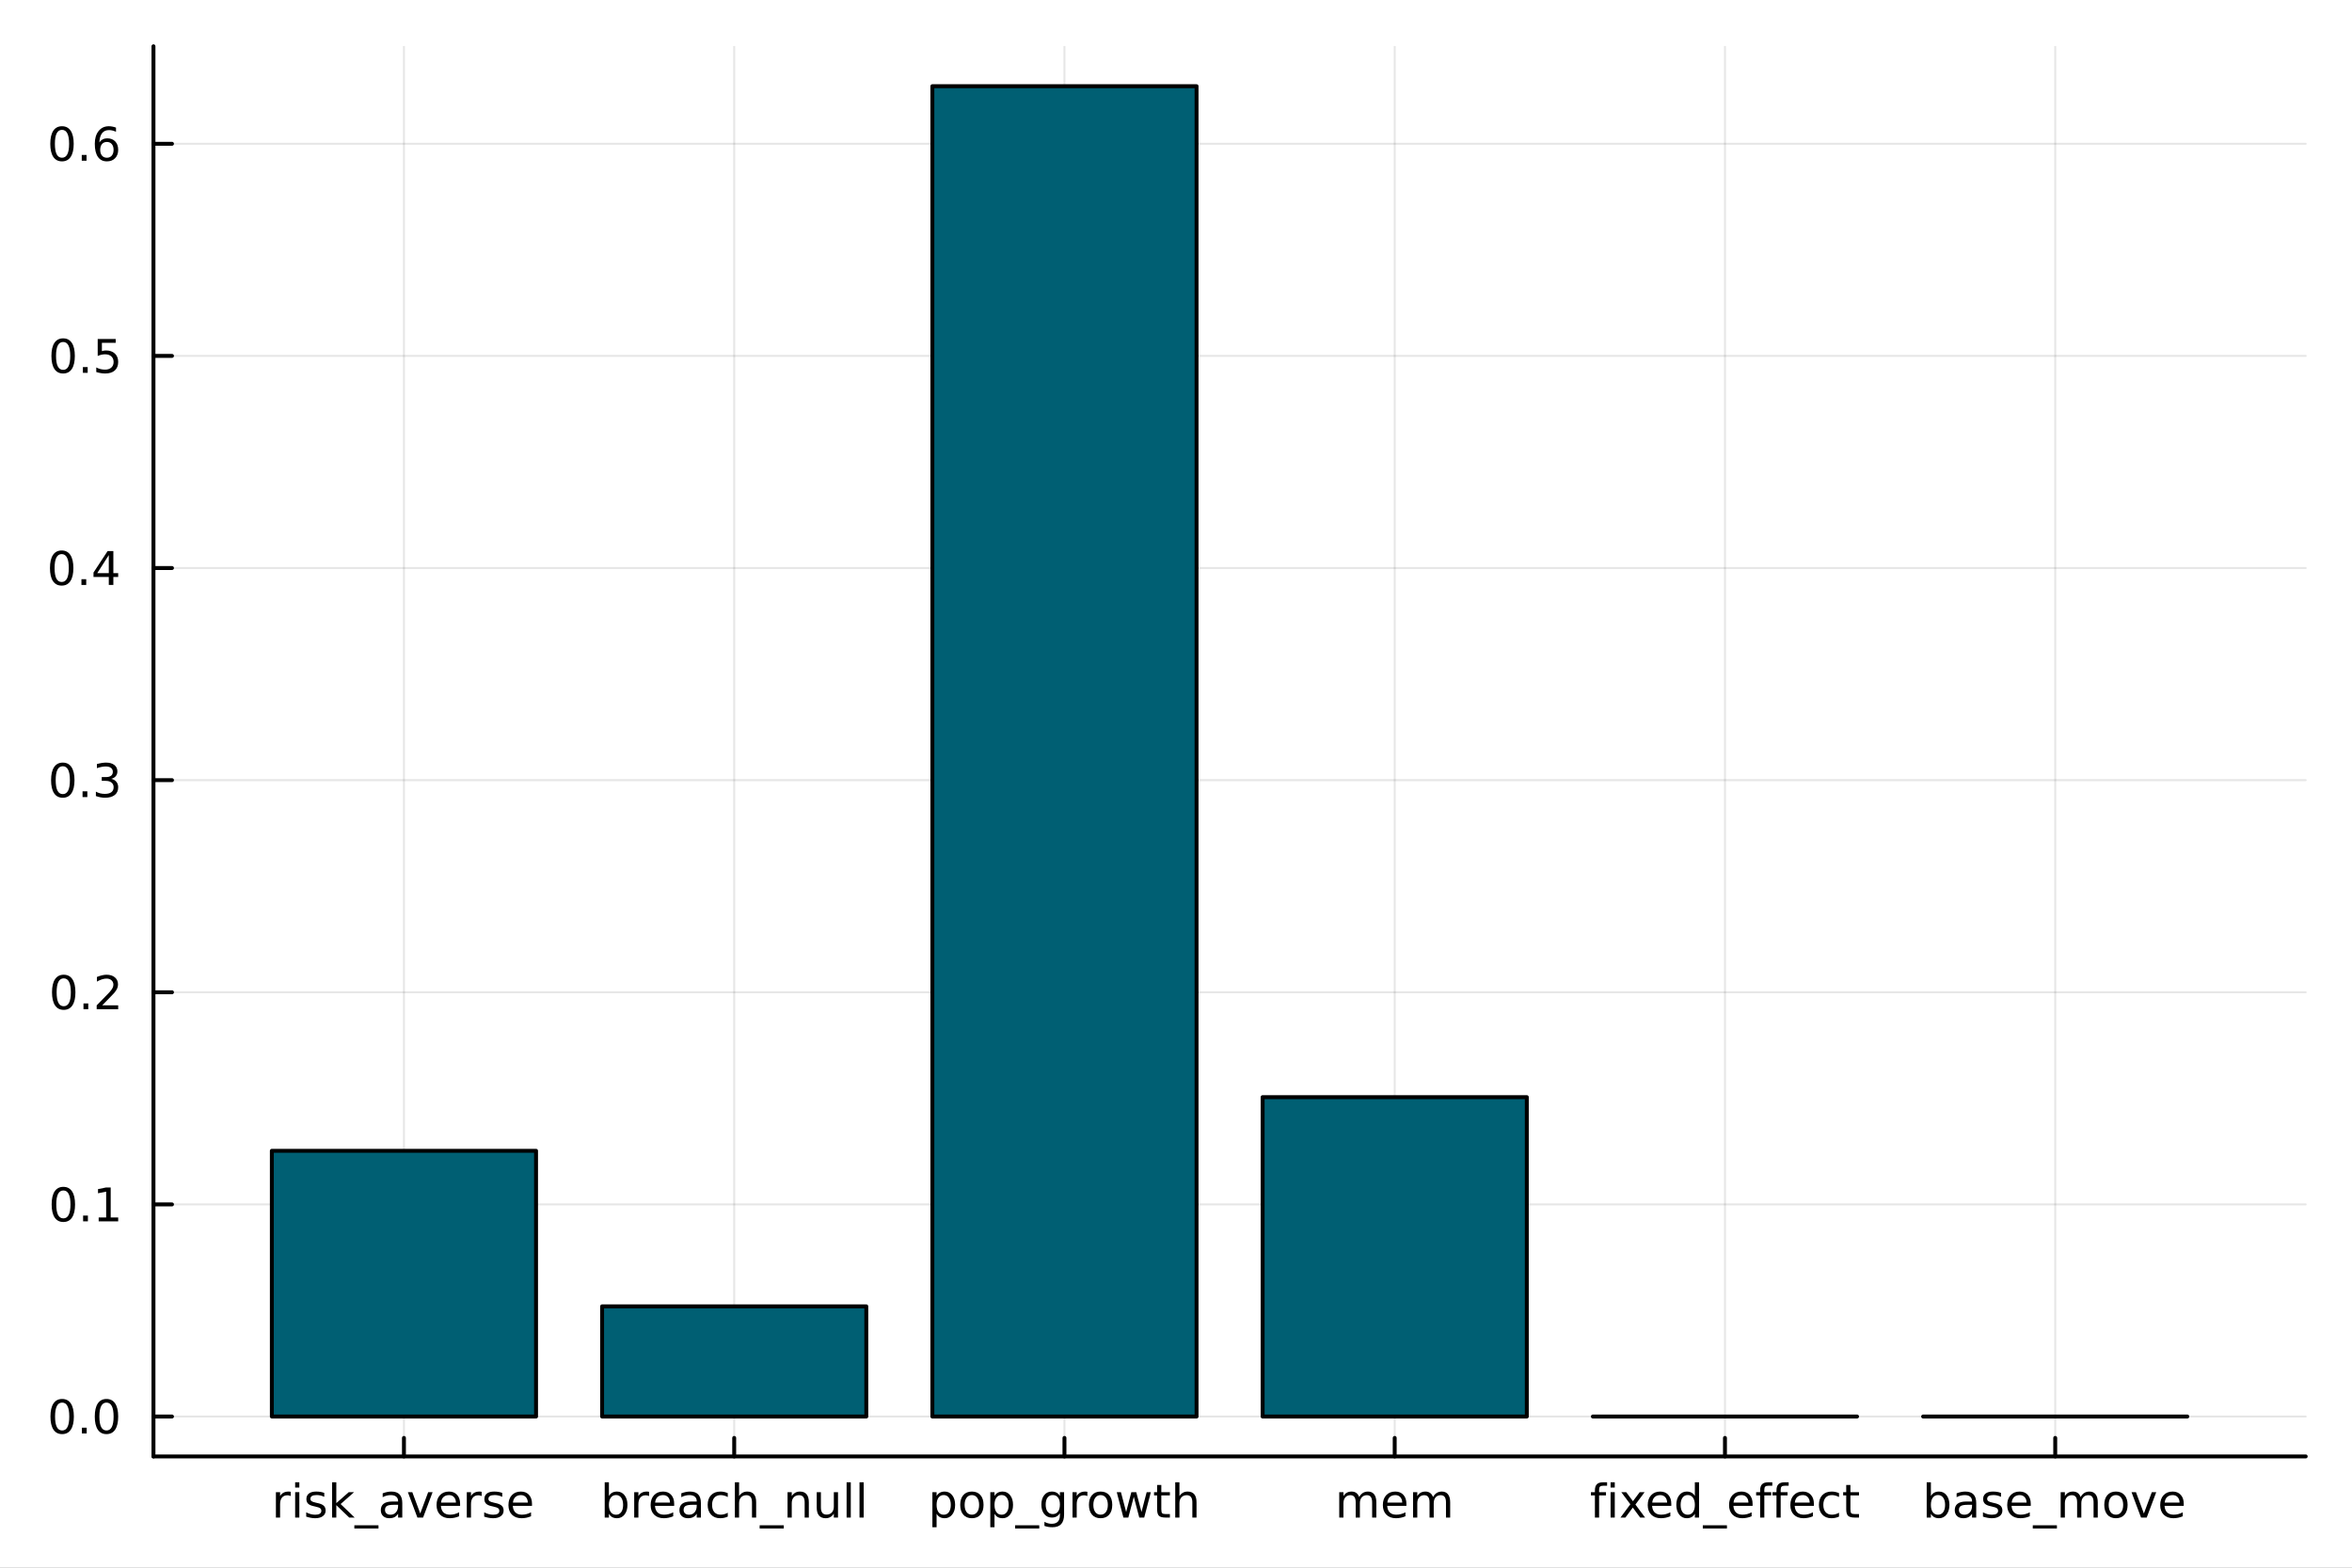 <?xml version="1.0" encoding="utf-8"?>
<svg xmlns="http://www.w3.org/2000/svg" xmlns:xlink="http://www.w3.org/1999/xlink" width="600" height="400" viewBox="0 0 2400 1600">
<rect x="0" y="0" width="2400" height="1600" fill="#808080" stroke="none"/>
<defs>
  <clipPath id="clip100">
    <rect x="0" y="0" width="2400" height="1600"/>
  </clipPath>
</defs>
<path clip-path="url(#clip100)" d="M0 1600 L2400 1600 L2400 0 L0 0  Z" fill="#ffffff" fill-rule="evenodd" fill-opacity="1"/>
<defs>
  <clipPath id="clip101">
    <rect x="480" y="0" width="1681" height="1600"/>
  </clipPath>
</defs>
<path clip-path="url(#clip100)" d="M156.598 1486.45 L2352.76 1486.45 L2352.76 47.244 L156.598 47.244  Z" fill="#ffffff" fill-rule="evenodd" fill-opacity="1"/>
<defs>
  <clipPath id="clip102">
    <rect x="156" y="47" width="2197" height="1440"/>
  </clipPath>
</defs>
<polyline clip-path="url(#clip102)" style="stroke:#000000; stroke-linecap:round; stroke-linejoin:round; stroke-width:2; stroke-opacity:0.1; fill:none" points="412.189,1486.45 412.189,47.244 "/>
<polyline clip-path="url(#clip102)" style="stroke:#000000; stroke-linecap:round; stroke-linejoin:round; stroke-width:2; stroke-opacity:0.1; fill:none" points="749.184,1486.45 749.184,47.244 "/>
<polyline clip-path="url(#clip102)" style="stroke:#000000; stroke-linecap:round; stroke-linejoin:round; stroke-width:2; stroke-opacity:0.1; fill:none" points="1086.18,1486.45 1086.18,47.244 "/>
<polyline clip-path="url(#clip102)" style="stroke:#000000; stroke-linecap:round; stroke-linejoin:round; stroke-width:2; stroke-opacity:0.1; fill:none" points="1423.17,1486.45 1423.17,47.244 "/>
<polyline clip-path="url(#clip102)" style="stroke:#000000; stroke-linecap:round; stroke-linejoin:round; stroke-width:2; stroke-opacity:0.1; fill:none" points="1760.17,1486.45 1760.17,47.244 "/>
<polyline clip-path="url(#clip102)" style="stroke:#000000; stroke-linecap:round; stroke-linejoin:round; stroke-width:2; stroke-opacity:0.1; fill:none" points="2097.17,1486.45 2097.17,47.244 "/>
<polyline clip-path="url(#clip100)" style="stroke:#000000; stroke-linecap:round; stroke-linejoin:round; stroke-width:4; stroke-opacity:1; fill:none" points="156.598,1486.45 2352.76,1486.45 "/>
<polyline clip-path="url(#clip100)" style="stroke:#000000; stroke-linecap:round; stroke-linejoin:round; stroke-width:4; stroke-opacity:1; fill:none" points="412.189,1486.45 412.189,1467.55 "/>
<polyline clip-path="url(#clip100)" style="stroke:#000000; stroke-linecap:round; stroke-linejoin:round; stroke-width:4; stroke-opacity:1; fill:none" points="749.184,1486.45 749.184,1467.55 "/>
<polyline clip-path="url(#clip100)" style="stroke:#000000; stroke-linecap:round; stroke-linejoin:round; stroke-width:4; stroke-opacity:1; fill:none" points="1086.18,1486.45 1086.18,1467.55 "/>
<polyline clip-path="url(#clip100)" style="stroke:#000000; stroke-linecap:round; stroke-linejoin:round; stroke-width:4; stroke-opacity:1; fill:none" points="1423.17,1486.45 1423.17,1467.55 "/>
<polyline clip-path="url(#clip100)" style="stroke:#000000; stroke-linecap:round; stroke-linejoin:round; stroke-width:4; stroke-opacity:1; fill:none" points="1760.17,1486.45 1760.17,1467.55 "/>
<polyline clip-path="url(#clip100)" style="stroke:#000000; stroke-linecap:round; stroke-linejoin:round; stroke-width:4; stroke-opacity:1; fill:none" points="2097.17,1486.45 2097.17,1467.55 "/>
<path clip-path="url(#clip100)" d="M296.715 1526.9 Q295.997 1526.49 295.141 1526.3 Q294.308 1526.09 293.289 1526.09 Q289.678 1526.09 287.734 1528.45 Q285.812 1530.79 285.812 1535.19 L285.812 1548.85 L281.53 1548.85 L281.53 1522.92 L285.812 1522.92 L285.812 1526.95 Q287.155 1524.59 289.308 1523.45 Q291.46 1522.3 294.539 1522.3 Q294.979 1522.3 295.511 1522.37 Q296.044 1522.41 296.692 1522.53 L296.715 1526.9 Z" fill="#000000" fill-rule="nonzero" fill-opacity="1" /><path clip-path="url(#clip100)" d="M301.183 1522.92 L305.442 1522.92 L305.442 1548.85 L301.183 1548.85 L301.183 1522.92 M301.183 1512.83 L305.442 1512.83 L305.442 1518.22 L301.183 1518.22 L301.183 1512.83 Z" fill="#000000" fill-rule="nonzero" fill-opacity="1" /><path clip-path="url(#clip100)" d="M330.881 1523.69 L330.881 1527.71 Q329.076 1526.79 327.132 1526.32 Q325.187 1525.86 323.104 1525.86 Q319.932 1525.86 318.335 1526.83 Q316.761 1527.81 316.761 1529.75 Q316.761 1531.23 317.895 1532.09 Q319.03 1532.92 322.456 1533.69 L323.914 1534.01 Q328.451 1534.98 330.349 1536.76 Q332.27 1538.52 332.27 1541.7 Q332.27 1545.31 329.4 1547.41 Q326.553 1549.52 321.553 1549.52 Q319.47 1549.52 317.201 1549.1 Q314.956 1548.71 312.456 1547.9 L312.456 1543.5 Q314.817 1544.73 317.108 1545.35 Q319.4 1545.95 321.645 1545.95 Q324.655 1545.95 326.275 1544.94 Q327.895 1543.89 327.895 1542.02 Q327.895 1540.28 326.715 1539.36 Q325.557 1538.43 321.599 1537.57 L320.118 1537.23 Q316.159 1536.39 314.4 1534.68 Q312.641 1532.95 312.641 1529.94 Q312.641 1526.28 315.233 1524.29 Q317.826 1522.3 322.594 1522.3 Q324.956 1522.3 327.039 1522.64 Q329.122 1522.99 330.881 1523.69 Z" fill="#000000" fill-rule="nonzero" fill-opacity="1" /><path clip-path="url(#clip100)" d="M338.891 1512.83 L343.173 1512.83 L343.173 1534.1 L355.881 1522.92 L361.321 1522.92 L347.571 1535.05 L361.9 1548.85 L356.344 1548.85 L343.173 1536.19 L343.173 1548.85 L338.891 1548.85 L338.891 1512.83 Z" fill="#000000" fill-rule="nonzero" fill-opacity="1" /><path clip-path="url(#clip100)" d="M386.205 1556.72 L386.205 1560.03 L361.576 1560.03 L361.576 1556.72 L386.205 1556.72 Z" fill="#000000" fill-rule="nonzero" fill-opacity="1" /><path clip-path="url(#clip100)" d="M401.992 1535.82 Q396.83 1535.82 394.839 1537 Q392.849 1538.18 392.849 1541.02 Q392.849 1543.29 394.33 1544.63 Q395.835 1545.95 398.404 1545.95 Q401.946 1545.95 404.076 1543.45 Q406.228 1540.93 406.228 1536.76 L406.228 1535.82 L401.992 1535.82 M410.488 1534.06 L410.488 1548.85 L406.228 1548.85 L406.228 1544.91 Q404.77 1547.27 402.594 1548.41 Q400.418 1549.52 397.27 1549.52 Q393.289 1549.52 390.927 1547.3 Q388.59 1545.05 388.59 1541.3 Q388.59 1536.93 391.506 1534.7 Q394.446 1532.48 400.256 1532.48 L406.228 1532.48 L406.228 1532.07 Q406.228 1529.13 404.284 1527.53 Q402.363 1525.91 398.867 1525.91 Q396.645 1525.91 394.539 1526.44 Q392.432 1526.97 390.488 1528.04 L390.488 1524.1 Q392.826 1523.2 395.025 1522.76 Q397.224 1522.3 399.307 1522.3 Q404.932 1522.3 407.71 1525.21 Q410.488 1528.13 410.488 1534.06 Z" fill="#000000" fill-rule="nonzero" fill-opacity="1" /><path clip-path="url(#clip100)" d="M416.205 1522.92 L420.719 1522.92 L428.821 1544.68 L436.923 1522.92 L441.436 1522.92 L431.714 1548.85 L425.927 1548.85 L416.205 1522.92 Z" fill="#000000" fill-rule="nonzero" fill-opacity="1" /><path clip-path="url(#clip100)" d="M469.492 1534.82 L469.492 1536.9 L449.909 1536.9 Q450.186 1541.3 452.547 1543.62 Q454.932 1545.91 459.168 1545.91 Q461.622 1545.91 463.913 1545.31 Q466.228 1544.7 468.496 1543.5 L468.496 1547.53 Q466.205 1548.5 463.797 1549.01 Q461.39 1549.52 458.913 1549.52 Q452.71 1549.52 449.075 1545.91 Q445.464 1542.3 445.464 1536.14 Q445.464 1529.77 448.89 1526.05 Q452.339 1522.3 458.172 1522.3 Q463.404 1522.3 466.436 1525.68 Q469.492 1529.03 469.492 1534.82 M465.233 1533.57 Q465.186 1530.07 463.265 1527.99 Q461.367 1525.91 458.219 1525.91 Q454.654 1525.91 452.501 1527.92 Q450.372 1529.94 450.048 1533.59 L465.233 1533.57 Z" fill="#000000" fill-rule="nonzero" fill-opacity="1" /><path clip-path="url(#clip100)" d="M491.506 1526.9 Q490.788 1526.49 489.932 1526.3 Q489.098 1526.09 488.08 1526.09 Q484.469 1526.09 482.524 1528.45 Q480.603 1530.79 480.603 1535.19 L480.603 1548.85 L476.321 1548.85 L476.321 1522.92 L480.603 1522.92 L480.603 1526.95 Q481.945 1524.59 484.098 1523.45 Q486.251 1522.3 489.33 1522.3 Q489.77 1522.3 490.302 1522.37 Q490.834 1522.41 491.482 1522.53 L491.506 1526.9 Z" fill="#000000" fill-rule="nonzero" fill-opacity="1" /><path clip-path="url(#clip100)" d="M512.501 1523.69 L512.501 1527.71 Q510.695 1526.79 508.751 1526.32 Q506.806 1525.86 504.723 1525.86 Q501.552 1525.86 499.955 1526.83 Q498.381 1527.81 498.381 1529.75 Q498.381 1531.23 499.515 1532.09 Q500.649 1532.92 504.075 1533.69 L505.533 1534.01 Q510.07 1534.98 511.968 1536.76 Q513.89 1538.52 513.89 1541.7 Q513.89 1545.31 511.019 1547.41 Q508.172 1549.52 503.172 1549.52 Q501.089 1549.52 498.82 1549.1 Q496.575 1548.71 494.075 1547.9 L494.075 1543.5 Q496.436 1544.73 498.728 1545.35 Q501.019 1545.95 503.265 1545.95 Q506.274 1545.95 507.894 1544.94 Q509.515 1543.89 509.515 1542.02 Q509.515 1540.28 508.334 1539.36 Q507.177 1538.43 503.219 1537.57 L501.737 1537.23 Q497.779 1536.39 496.019 1534.68 Q494.26 1532.95 494.26 1529.94 Q494.26 1526.28 496.853 1524.29 Q499.445 1522.3 504.214 1522.3 Q506.575 1522.3 508.658 1522.64 Q510.742 1522.99 512.501 1523.69 Z" fill="#000000" fill-rule="nonzero" fill-opacity="1" /><path clip-path="url(#clip100)" d="M542.848 1534.82 L542.848 1536.9 L523.265 1536.9 Q523.542 1541.3 525.904 1543.62 Q528.288 1545.91 532.524 1545.91 Q534.978 1545.91 537.269 1545.31 Q539.584 1544.7 541.853 1543.5 L541.853 1547.53 Q539.561 1548.5 537.154 1549.01 Q534.746 1549.52 532.269 1549.52 Q526.066 1549.52 522.431 1545.91 Q518.82 1542.3 518.82 1536.14 Q518.82 1529.77 522.246 1526.05 Q525.695 1522.3 531.529 1522.3 Q536.76 1522.3 539.792 1525.68 Q542.848 1529.03 542.848 1534.82 M538.589 1533.57 Q538.542 1530.07 536.621 1527.99 Q534.723 1525.91 531.575 1525.91 Q528.01 1525.91 525.857 1527.92 Q523.728 1529.94 523.404 1533.59 L538.589 1533.57 Z" fill="#000000" fill-rule="nonzero" fill-opacity="1" /><path clip-path="url(#clip100)" d="M635.828 1535.91 Q635.828 1531.21 633.884 1528.55 Q631.963 1525.86 628.583 1525.86 Q625.203 1525.86 623.259 1528.55 Q621.338 1531.21 621.338 1535.91 Q621.338 1540.61 623.259 1543.29 Q625.203 1545.95 628.583 1545.95 Q631.963 1545.95 633.884 1543.29 Q635.828 1540.61 635.828 1535.91 M621.338 1526.86 Q622.68 1524.54 624.717 1523.43 Q626.777 1522.3 629.625 1522.3 Q634.347 1522.3 637.287 1526.05 Q640.25 1529.8 640.25 1535.91 Q640.25 1542.02 637.287 1545.77 Q634.347 1549.52 629.625 1549.52 Q626.777 1549.52 624.717 1548.41 Q622.68 1547.27 621.338 1544.96 L621.338 1548.85 L617.055 1548.85 L617.055 1512.83 L621.338 1512.83 L621.338 1526.86 Z" fill="#000000" fill-rule="nonzero" fill-opacity="1" /><path clip-path="url(#clip100)" d="M662.333 1526.9 Q661.615 1526.49 660.759 1526.3 Q659.925 1526.09 658.907 1526.09 Q655.296 1526.09 653.351 1528.45 Q651.43 1530.79 651.43 1535.19 L651.43 1548.85 L647.148 1548.85 L647.148 1522.92 L651.43 1522.92 L651.43 1526.95 Q652.773 1524.59 654.925 1523.45 Q657.078 1522.3 660.157 1522.3 Q660.597 1522.3 661.129 1522.37 Q661.662 1522.41 662.31 1522.53 L662.333 1526.9 Z" fill="#000000" fill-rule="nonzero" fill-opacity="1" /><path clip-path="url(#clip100)" d="M687.935 1534.82 L687.935 1536.9 L668.351 1536.9 Q668.629 1541.3 670.99 1543.62 Q673.374 1545.91 677.61 1545.91 Q680.064 1545.91 682.356 1545.31 Q684.671 1544.7 686.939 1543.5 L686.939 1547.53 Q684.647 1548.5 682.24 1549.01 Q679.833 1549.52 677.356 1549.52 Q671.152 1549.52 667.518 1545.91 Q663.907 1542.3 663.907 1536.14 Q663.907 1529.77 667.333 1526.05 Q670.782 1522.3 676.615 1522.3 Q681.847 1522.3 684.879 1525.68 Q687.935 1529.03 687.935 1534.82 M683.675 1533.57 Q683.629 1530.07 681.708 1527.99 Q679.81 1525.91 676.661 1525.91 Q673.097 1525.91 670.944 1527.92 Q668.814 1529.94 668.49 1533.59 L683.675 1533.57 Z" fill="#000000" fill-rule="nonzero" fill-opacity="1" /><path clip-path="url(#clip100)" d="M706.708 1535.82 Q701.546 1535.82 699.555 1537 Q697.564 1538.18 697.564 1541.02 Q697.564 1543.29 699.046 1544.63 Q700.55 1545.95 703.12 1545.95 Q706.661 1545.95 708.791 1543.45 Q710.944 1540.93 710.944 1536.76 L710.944 1535.82 L706.708 1535.82 M715.203 1534.06 L715.203 1548.85 L710.944 1548.85 L710.944 1544.91 Q709.485 1547.27 707.309 1548.41 Q705.133 1549.52 701.985 1549.52 Q698.004 1549.52 695.643 1547.3 Q693.305 1545.05 693.305 1541.3 Q693.305 1536.93 696.222 1534.7 Q699.161 1532.48 704.971 1532.48 L710.944 1532.48 L710.944 1532.07 Q710.944 1529.13 708.999 1527.53 Q707.078 1525.91 703.583 1525.91 Q701.36 1525.91 699.254 1526.44 Q697.147 1526.97 695.203 1528.04 L695.203 1524.1 Q697.541 1523.2 699.74 1522.76 Q701.939 1522.3 704.022 1522.3 Q709.647 1522.3 712.425 1525.21 Q715.203 1528.13 715.203 1534.06 Z" fill="#000000" fill-rule="nonzero" fill-opacity="1" /><path clip-path="url(#clip100)" d="M742.633 1523.92 L742.633 1527.9 Q740.828 1526.9 738.999 1526.42 Q737.194 1525.91 735.342 1525.91 Q731.198 1525.91 728.907 1528.55 Q726.615 1531.16 726.615 1535.91 Q726.615 1540.65 728.907 1543.29 Q731.198 1545.91 735.342 1545.91 Q737.194 1545.91 738.999 1545.42 Q740.828 1544.91 742.633 1543.92 L742.633 1547.85 Q740.851 1548.69 738.93 1549.1 Q737.031 1549.52 734.879 1549.52 Q729.022 1549.52 725.573 1545.84 Q722.124 1542.16 722.124 1535.91 Q722.124 1529.57 725.596 1525.93 Q729.092 1522.3 735.156 1522.3 Q737.124 1522.3 738.999 1522.71 Q740.874 1523.11 742.633 1523.92 Z" fill="#000000" fill-rule="nonzero" fill-opacity="1" /><path clip-path="url(#clip100)" d="M771.591 1533.2 L771.591 1548.85 L767.332 1548.85 L767.332 1533.34 Q767.332 1529.66 765.897 1527.83 Q764.462 1526 761.592 1526 Q758.142 1526 756.152 1528.2 Q754.161 1530.4 754.161 1534.2 L754.161 1548.85 L749.879 1548.85 L749.879 1512.83 L754.161 1512.83 L754.161 1526.95 Q755.689 1524.61 757.749 1523.45 Q759.832 1522.3 762.541 1522.3 Q767.008 1522.3 769.3 1525.07 Q771.591 1527.83 771.591 1533.2 Z" fill="#000000" fill-rule="nonzero" fill-opacity="1" /><path clip-path="url(#clip100)" d="M799.786 1556.72 L799.786 1560.03 L775.156 1560.03 L775.156 1556.72 L799.786 1556.72 Z" fill="#000000" fill-rule="nonzero" fill-opacity="1" /><path clip-path="url(#clip100)" d="M825.341 1533.2 L825.341 1548.85 L821.082 1548.85 L821.082 1533.34 Q821.082 1529.66 819.647 1527.83 Q818.212 1526 815.341 1526 Q811.892 1526 809.901 1528.2 Q807.911 1530.4 807.911 1534.2 L807.911 1548.85 L803.628 1548.85 L803.628 1522.92 L807.911 1522.92 L807.911 1526.95 Q809.438 1524.61 811.499 1523.45 Q813.582 1522.3 816.29 1522.3 Q820.758 1522.3 823.05 1525.07 Q825.341 1527.83 825.341 1533.2 Z" fill="#000000" fill-rule="nonzero" fill-opacity="1" /><path clip-path="url(#clip100)" d="M833.397 1538.62 L833.397 1522.92 L837.656 1522.92 L837.656 1538.45 Q837.656 1542.13 839.091 1543.99 Q840.526 1545.82 843.397 1545.82 Q846.846 1545.82 848.836 1543.62 Q850.85 1541.42 850.85 1537.62 L850.85 1522.92 L855.11 1522.92 L855.11 1548.85 L850.85 1548.85 L850.85 1544.87 Q849.299 1547.23 847.239 1548.38 Q845.202 1549.52 842.494 1549.52 Q838.026 1549.52 835.711 1546.74 Q833.397 1543.96 833.397 1538.62 M844.114 1522.3 L844.114 1522.3 Z" fill="#000000" fill-rule="nonzero" fill-opacity="1" /><path clip-path="url(#clip100)" d="M863.883 1512.83 L868.142 1512.83 L868.142 1548.85 L863.883 1548.85 L863.883 1512.83 Z" fill="#000000" fill-rule="nonzero" fill-opacity="1" /><path clip-path="url(#clip100)" d="M877.054 1512.83 L881.313 1512.83 L881.313 1548.85 L877.054 1548.85 L877.054 1512.83 Z" fill="#000000" fill-rule="nonzero" fill-opacity="1" /><path clip-path="url(#clip100)" d="M955.706 1544.96 L955.706 1558.71 L951.423 1558.71 L951.423 1522.92 L955.706 1522.92 L955.706 1526.86 Q957.048 1524.54 959.085 1523.43 Q961.145 1522.3 963.993 1522.3 Q968.715 1522.3 971.655 1526.05 Q974.618 1529.8 974.618 1535.91 Q974.618 1542.02 971.655 1545.77 Q968.715 1549.52 963.993 1549.52 Q961.145 1549.52 959.085 1548.41 Q957.048 1547.27 955.706 1544.96 M970.196 1535.91 Q970.196 1531.21 968.252 1528.55 Q966.331 1525.86 962.951 1525.86 Q959.571 1525.86 957.627 1528.55 Q955.706 1531.21 955.706 1535.91 Q955.706 1540.61 957.627 1543.29 Q959.571 1545.95 962.951 1545.95 Q966.331 1545.95 968.252 1543.29 Q970.196 1540.61 970.196 1535.91 Z" fill="#000000" fill-rule="nonzero" fill-opacity="1" /><path clip-path="url(#clip100)" d="M991.724 1525.91 Q988.298 1525.91 986.307 1528.59 Q984.317 1531.26 984.317 1535.91 Q984.317 1540.56 986.284 1543.25 Q988.275 1545.91 991.724 1545.91 Q995.127 1545.91 997.117 1543.22 Q999.108 1540.54 999.108 1535.91 Q999.108 1531.3 997.117 1528.62 Q995.127 1525.91 991.724 1525.91 M991.724 1522.3 Q997.279 1522.3 1000.45 1525.91 Q1003.62 1529.52 1003.62 1535.91 Q1003.62 1542.27 1000.45 1545.91 Q997.279 1549.52 991.724 1549.52 Q986.145 1549.52 982.974 1545.91 Q979.826 1542.27 979.826 1535.91 Q979.826 1529.52 982.974 1525.91 Q986.145 1522.3 991.724 1522.3 Z" fill="#000000" fill-rule="nonzero" fill-opacity="1" /><path clip-path="url(#clip100)" d="M1014.8 1544.96 L1014.8 1558.71 L1010.52 1558.71 L1010.52 1522.92 L1014.8 1522.92 L1014.8 1526.86 Q1016.15 1524.54 1018.18 1523.43 Q1020.24 1522.3 1023.09 1522.3 Q1027.81 1522.3 1030.75 1526.05 Q1033.71 1529.8 1033.71 1535.91 Q1033.71 1542.02 1030.75 1545.77 Q1027.81 1549.52 1023.09 1549.52 Q1020.24 1549.52 1018.18 1548.41 Q1016.15 1547.27 1014.8 1544.96 M1029.29 1535.91 Q1029.29 1531.21 1027.35 1528.55 Q1025.43 1525.86 1022.05 1525.86 Q1018.67 1525.86 1016.72 1528.55 Q1014.8 1531.21 1014.8 1535.91 Q1014.8 1540.61 1016.72 1543.29 Q1018.67 1545.95 1022.05 1545.95 Q1025.43 1545.95 1027.35 1543.29 Q1029.29 1540.61 1029.29 1535.91 Z" fill="#000000" fill-rule="nonzero" fill-opacity="1" /><path clip-path="url(#clip100)" d="M1060.47 1556.72 L1060.47 1560.03 L1035.84 1560.03 L1035.84 1556.72 L1060.47 1556.72 Z" fill="#000000" fill-rule="nonzero" fill-opacity="1" /><path clip-path="url(#clip100)" d="M1081.54 1535.58 Q1081.54 1530.95 1079.62 1528.41 Q1077.72 1525.86 1074.27 1525.86 Q1070.84 1525.86 1068.92 1528.41 Q1067.02 1530.95 1067.02 1535.58 Q1067.02 1540.19 1068.92 1542.74 Q1070.84 1545.28 1074.27 1545.28 Q1077.72 1545.28 1079.62 1542.74 Q1081.54 1540.19 1081.54 1535.58 M1085.8 1545.63 Q1085.8 1552.25 1082.86 1555.47 Q1079.92 1558.71 1073.85 1558.71 Q1071.61 1558.71 1069.62 1558.36 Q1067.63 1558.04 1065.75 1557.34 L1065.75 1553.2 Q1067.63 1554.22 1069.45 1554.7 Q1071.28 1555.19 1073.18 1555.19 Q1077.37 1555.19 1079.45 1552.99 Q1081.54 1550.82 1081.54 1546.39 L1081.54 1544.29 Q1080.22 1546.58 1078.16 1547.71 Q1076.1 1548.85 1073.23 1548.85 Q1068.46 1548.85 1065.54 1545.21 Q1062.63 1541.58 1062.63 1535.58 Q1062.63 1529.57 1065.54 1525.93 Q1068.46 1522.3 1073.23 1522.3 Q1076.1 1522.3 1078.16 1523.43 Q1080.22 1524.57 1081.54 1526.86 L1081.54 1522.92 L1085.8 1522.92 L1085.8 1545.63 Z" fill="#000000" fill-rule="nonzero" fill-opacity="1" /><path clip-path="url(#clip100)" d="M1109.59 1526.9 Q1108.88 1526.49 1108.02 1526.3 Q1107.19 1526.09 1106.17 1526.09 Q1102.56 1526.09 1100.61 1528.45 Q1098.69 1530.79 1098.69 1535.19 L1098.69 1548.85 L1094.41 1548.85 L1094.41 1522.92 L1098.69 1522.92 L1098.69 1526.95 Q1100.03 1524.59 1102.19 1523.45 Q1104.34 1522.3 1107.42 1522.3 Q1107.86 1522.3 1108.39 1522.37 Q1108.92 1522.41 1109.57 1522.53 L1109.59 1526.9 Z" fill="#000000" fill-rule="nonzero" fill-opacity="1" /><path clip-path="url(#clip100)" d="M1123.07 1525.91 Q1119.64 1525.91 1117.65 1528.59 Q1115.66 1531.26 1115.66 1535.91 Q1115.66 1540.56 1117.63 1543.25 Q1119.62 1545.91 1123.07 1545.91 Q1126.47 1545.91 1128.46 1543.22 Q1130.45 1540.54 1130.45 1535.91 Q1130.45 1531.3 1128.46 1528.62 Q1126.47 1525.91 1123.07 1525.91 M1123.07 1522.3 Q1128.62 1522.3 1131.79 1525.91 Q1134.96 1529.52 1134.96 1535.91 Q1134.96 1542.27 1131.79 1545.91 Q1128.62 1549.52 1123.07 1549.52 Q1117.49 1549.52 1114.32 1545.91 Q1111.17 1542.27 1111.17 1535.91 Q1111.17 1529.52 1114.32 1525.91 Q1117.49 1522.3 1123.07 1522.3 Z" fill="#000000" fill-rule="nonzero" fill-opacity="1" /><path clip-path="url(#clip100)" d="M1139.55 1522.92 L1143.81 1522.92 L1149.13 1543.15 L1154.43 1522.92 L1159.45 1522.92 L1164.78 1543.15 L1170.08 1522.92 L1174.34 1522.92 L1167.56 1548.85 L1162.53 1548.85 L1156.95 1527.6 L1151.35 1548.85 L1146.33 1548.85 L1139.55 1522.92 Z" fill="#000000" fill-rule="nonzero" fill-opacity="1" /><path clip-path="url(#clip100)" d="M1185.01 1515.56 L1185.01 1522.92 L1193.78 1522.92 L1193.78 1526.23 L1185.01 1526.23 L1185.01 1540.31 Q1185.01 1543.48 1185.87 1544.38 Q1186.75 1545.28 1189.41 1545.28 L1193.78 1545.28 L1193.78 1548.85 L1189.41 1548.85 Q1184.48 1548.85 1182.6 1547.02 Q1180.73 1545.17 1180.73 1540.31 L1180.73 1526.23 L1177.6 1526.23 L1177.6 1522.92 L1180.73 1522.92 L1180.73 1515.56 L1185.01 1515.56 Z" fill="#000000" fill-rule="nonzero" fill-opacity="1" /><path clip-path="url(#clip100)" d="M1220.94 1533.2 L1220.94 1548.85 L1216.68 1548.85 L1216.68 1533.34 Q1216.68 1529.66 1215.24 1527.83 Q1213.81 1526 1210.94 1526 Q1207.49 1526 1205.5 1528.2 Q1203.51 1530.4 1203.51 1534.2 L1203.51 1548.85 L1199.22 1548.85 L1199.22 1512.83 L1203.51 1512.83 L1203.51 1526.95 Q1205.03 1524.61 1207.09 1523.45 Q1209.18 1522.3 1211.88 1522.3 Q1216.35 1522.3 1218.64 1525.07 Q1220.94 1527.83 1220.94 1533.2 Z" fill="#000000" fill-rule="nonzero" fill-opacity="1" /><path clip-path="url(#clip100)" d="M1386.92 1527.9 Q1388.52 1525.03 1390.74 1523.66 Q1392.97 1522.3 1395.98 1522.3 Q1400.03 1522.3 1402.23 1525.14 Q1404.42 1527.97 1404.42 1533.2 L1404.42 1548.85 L1400.14 1548.85 L1400.14 1533.34 Q1400.14 1529.61 1398.82 1527.81 Q1397.5 1526 1394.8 1526 Q1391.49 1526 1389.56 1528.2 Q1387.64 1530.4 1387.64 1534.2 L1387.64 1548.85 L1383.36 1548.85 L1383.36 1533.34 Q1383.36 1529.59 1382.04 1527.81 Q1380.72 1526 1377.97 1526 Q1374.7 1526 1372.78 1528.22 Q1370.86 1530.42 1370.86 1534.2 L1370.86 1548.85 L1366.58 1548.85 L1366.58 1522.92 L1370.86 1522.92 L1370.86 1526.95 Q1372.32 1524.57 1374.36 1523.43 Q1376.39 1522.3 1379.19 1522.3 Q1382.02 1522.3 1383.99 1523.73 Q1385.98 1525.17 1386.92 1527.9 Z" fill="#000000" fill-rule="nonzero" fill-opacity="1" /><path clip-path="url(#clip100)" d="M1435.1 1534.82 L1435.1 1536.9 L1415.51 1536.9 Q1415.79 1541.3 1418.15 1543.62 Q1420.54 1545.91 1424.77 1545.91 Q1427.23 1545.91 1429.52 1545.31 Q1431.83 1544.7 1434.1 1543.5 L1434.1 1547.53 Q1431.81 1548.5 1429.4 1549.01 Q1426.99 1549.52 1424.52 1549.52 Q1418.31 1549.52 1414.68 1545.91 Q1411.07 1542.3 1411.07 1536.14 Q1411.07 1529.77 1414.49 1526.05 Q1417.94 1522.3 1423.78 1522.3 Q1429.01 1522.3 1432.04 1525.68 Q1435.1 1529.03 1435.1 1534.82 M1430.84 1533.57 Q1430.79 1530.07 1428.87 1527.99 Q1426.97 1525.91 1423.82 1525.91 Q1420.26 1525.91 1418.11 1527.92 Q1415.98 1529.94 1415.65 1533.59 L1430.84 1533.57 Z" fill="#000000" fill-rule="nonzero" fill-opacity="1" /><path clip-path="url(#clip100)" d="M1462.27 1527.9 Q1463.87 1525.03 1466.09 1523.66 Q1468.31 1522.3 1471.32 1522.3 Q1475.37 1522.3 1477.57 1525.14 Q1479.77 1527.97 1479.77 1533.2 L1479.77 1548.85 L1475.49 1548.85 L1475.49 1533.34 Q1475.49 1529.61 1474.17 1527.81 Q1472.85 1526 1470.14 1526 Q1466.83 1526 1464.91 1528.2 Q1462.99 1530.4 1462.99 1534.2 L1462.99 1548.85 L1458.71 1548.85 L1458.71 1533.34 Q1458.71 1529.59 1457.39 1527.81 Q1456.07 1526 1453.31 1526 Q1450.05 1526 1448.13 1528.22 Q1446.21 1530.42 1446.21 1534.2 L1446.21 1548.85 L1441.92 1548.85 L1441.92 1522.92 L1446.21 1522.92 L1446.21 1526.95 Q1447.67 1524.57 1449.7 1523.43 Q1451.74 1522.3 1454.54 1522.3 Q1457.36 1522.3 1459.33 1523.73 Q1461.32 1525.17 1462.27 1527.9 Z" fill="#000000" fill-rule="nonzero" fill-opacity="1" /><path clip-path="url(#clip100)" d="M1639.89 1512.83 L1639.89 1516.37 L1635.82 1516.37 Q1633.53 1516.37 1632.62 1517.3 Q1631.74 1518.22 1631.74 1520.63 L1631.74 1522.92 L1638.76 1522.92 L1638.76 1526.23 L1631.74 1526.23 L1631.74 1548.85 L1627.46 1548.85 L1627.46 1526.23 L1623.39 1526.23 L1623.39 1522.92 L1627.46 1522.92 L1627.46 1521.12 Q1627.46 1516.79 1629.48 1514.82 Q1631.49 1512.83 1635.87 1512.83 L1639.89 1512.83 Z" fill="#000000" fill-rule="nonzero" fill-opacity="1" /><path clip-path="url(#clip100)" d="M1643.46 1522.92 L1647.72 1522.92 L1647.72 1548.85 L1643.46 1548.85 L1643.46 1522.92 M1643.46 1512.83 L1647.72 1512.83 L1647.72 1518.22 L1643.46 1518.22 L1643.46 1512.83 Z" fill="#000000" fill-rule="nonzero" fill-opacity="1" /><path clip-path="url(#clip100)" d="M1678.18 1522.92 L1668.8 1535.54 L1678.67 1548.85 L1673.64 1548.85 L1666.1 1538.66 L1658.55 1548.85 L1653.53 1548.85 L1663.6 1535.28 L1654.38 1522.92 L1659.41 1522.92 L1666.28 1532.16 L1673.16 1522.92 L1678.18 1522.92 Z" fill="#000000" fill-rule="nonzero" fill-opacity="1" /><path clip-path="url(#clip100)" d="M1705.4 1534.82 L1705.4 1536.9 L1685.82 1536.9 Q1686.1 1541.3 1688.46 1543.62 Q1690.84 1545.91 1695.08 1545.91 Q1697.53 1545.91 1699.82 1545.31 Q1702.14 1544.7 1704.41 1543.5 L1704.41 1547.53 Q1702.11 1548.5 1699.71 1549.01 Q1697.3 1549.52 1694.82 1549.52 Q1688.62 1549.52 1684.99 1545.91 Q1681.37 1542.3 1681.37 1536.14 Q1681.37 1529.77 1684.8 1526.05 Q1688.25 1522.3 1694.08 1522.3 Q1699.31 1522.3 1702.35 1525.68 Q1705.4 1529.03 1705.4 1534.82 M1701.14 1533.57 Q1701.1 1530.07 1699.17 1527.99 Q1697.28 1525.91 1694.13 1525.91 Q1690.56 1525.91 1688.41 1527.92 Q1686.28 1529.94 1685.96 1533.59 L1701.14 1533.57 Z" fill="#000000" fill-rule="nonzero" fill-opacity="1" /><path clip-path="url(#clip100)" d="M1729.45 1526.86 L1729.45 1512.83 L1733.71 1512.83 L1733.71 1548.85 L1729.45 1548.85 L1729.45 1544.96 Q1728.11 1547.27 1726.05 1548.41 Q1724.01 1549.52 1721.14 1549.52 Q1716.44 1549.52 1713.48 1545.77 Q1710.54 1542.02 1710.54 1535.91 Q1710.54 1529.8 1713.48 1526.05 Q1716.44 1522.3 1721.14 1522.3 Q1724.01 1522.3 1726.05 1523.43 Q1728.11 1524.54 1729.45 1526.86 M1714.94 1535.91 Q1714.94 1540.61 1716.86 1543.29 Q1718.8 1545.95 1722.18 1545.95 Q1725.56 1545.95 1727.51 1543.29 Q1729.45 1540.61 1729.45 1535.91 Q1729.45 1531.21 1727.51 1528.55 Q1725.56 1525.86 1722.18 1525.86 Q1718.8 1525.86 1716.86 1528.55 Q1714.94 1531.21 1714.94 1535.91 Z" fill="#000000" fill-rule="nonzero" fill-opacity="1" /><path clip-path="url(#clip100)" d="M1762.18 1556.72 L1762.18 1560.03 L1737.55 1560.03 L1737.55 1556.72 L1762.18 1556.72 Z" fill="#000000" fill-rule="nonzero" fill-opacity="1" /><path clip-path="url(#clip100)" d="M1788.36 1534.82 L1788.36 1536.9 L1768.78 1536.9 Q1769.06 1541.3 1771.42 1543.62 Q1773.8 1545.91 1778.04 1545.91 Q1780.49 1545.91 1782.79 1545.31 Q1785.1 1544.7 1787.37 1543.5 L1787.37 1547.53 Q1785.08 1548.5 1782.67 1549.01 Q1780.26 1549.52 1777.79 1549.52 Q1771.58 1549.52 1767.95 1545.91 Q1764.34 1542.3 1764.34 1536.14 Q1764.34 1529.77 1767.76 1526.05 Q1771.21 1522.3 1777.04 1522.3 Q1782.28 1522.3 1785.31 1525.68 Q1788.36 1529.03 1788.36 1534.82 M1784.11 1533.57 Q1784.06 1530.07 1782.14 1527.99 Q1780.24 1525.91 1777.09 1525.91 Q1773.53 1525.91 1771.37 1527.92 Q1769.24 1529.94 1768.92 1533.59 L1784.11 1533.57 Z" fill="#000000" fill-rule="nonzero" fill-opacity="1" /><path clip-path="url(#clip100)" d="M1808.48 1512.83 L1808.48 1516.37 L1804.41 1516.37 Q1802.11 1516.37 1801.21 1517.3 Q1800.33 1518.22 1800.33 1520.63 L1800.33 1522.92 L1807.35 1522.92 L1807.35 1526.23 L1800.33 1526.23 L1800.33 1548.85 L1796.05 1548.85 L1796.05 1526.23 L1791.98 1526.23 L1791.98 1522.92 L1796.05 1522.92 L1796.05 1521.12 Q1796.05 1516.79 1798.06 1514.82 Q1800.08 1512.83 1804.45 1512.83 L1808.48 1512.83 Z" fill="#000000" fill-rule="nonzero" fill-opacity="1" /><path clip-path="url(#clip100)" d="M1825.17 1512.83 L1825.17 1516.37 L1821.1 1516.37 Q1818.8 1516.37 1817.9 1517.3 Q1817.02 1518.22 1817.02 1520.63 L1817.02 1522.92 L1824.04 1522.92 L1824.04 1526.23 L1817.02 1526.23 L1817.02 1548.85 L1812.74 1548.85 L1812.74 1526.23 L1808.67 1526.23 L1808.67 1522.92 L1812.74 1522.92 L1812.74 1521.12 Q1812.74 1516.79 1814.75 1514.82 Q1816.77 1512.83 1821.14 1512.83 L1825.17 1512.83 Z" fill="#000000" fill-rule="nonzero" fill-opacity="1" /><path clip-path="url(#clip100)" d="M1850.91 1534.82 L1850.91 1536.9 L1831.33 1536.9 Q1831.6 1541.3 1833.97 1543.62 Q1836.35 1545.91 1840.59 1545.91 Q1843.04 1545.91 1845.33 1545.31 Q1847.65 1544.7 1849.91 1543.5 L1849.91 1547.53 Q1847.62 1548.5 1845.22 1549.01 Q1842.81 1549.52 1840.33 1549.52 Q1834.13 1549.52 1830.49 1545.91 Q1826.88 1542.3 1826.88 1536.14 Q1826.88 1529.77 1830.31 1526.05 Q1833.76 1522.3 1839.59 1522.3 Q1844.82 1522.3 1847.85 1525.68 Q1850.91 1529.03 1850.91 1534.82 M1846.65 1533.57 Q1846.6 1530.07 1844.68 1527.99 Q1842.79 1525.91 1839.64 1525.91 Q1836.07 1525.91 1833.92 1527.92 Q1831.79 1529.94 1831.47 1533.59 L1846.65 1533.57 Z" fill="#000000" fill-rule="nonzero" fill-opacity="1" /><path clip-path="url(#clip100)" d="M1876.56 1523.92 L1876.56 1527.9 Q1874.75 1526.9 1872.92 1526.42 Q1871.12 1525.91 1869.27 1525.91 Q1865.12 1525.91 1862.83 1528.55 Q1860.54 1531.16 1860.54 1535.91 Q1860.54 1540.65 1862.83 1543.29 Q1865.12 1545.91 1869.27 1545.91 Q1871.12 1545.91 1872.92 1545.42 Q1874.75 1544.91 1876.56 1543.92 L1876.56 1547.85 Q1874.78 1548.69 1872.85 1549.1 Q1870.96 1549.52 1868.8 1549.52 Q1862.95 1549.52 1859.5 1545.84 Q1856.05 1542.16 1856.05 1535.91 Q1856.05 1529.57 1859.52 1525.93 Q1863.02 1522.3 1869.08 1522.3 Q1871.05 1522.3 1872.92 1522.71 Q1874.8 1523.11 1876.56 1523.92 Z" fill="#000000" fill-rule="nonzero" fill-opacity="1" /><path clip-path="url(#clip100)" d="M1888.18 1515.56 L1888.18 1522.92 L1896.95 1522.92 L1896.95 1526.23 L1888.18 1526.23 L1888.18 1540.31 Q1888.18 1543.48 1889.04 1544.38 Q1889.91 1545.28 1892.58 1545.28 L1896.95 1545.28 L1896.95 1548.85 L1892.58 1548.85 Q1887.65 1548.85 1885.77 1547.02 Q1883.9 1545.17 1883.9 1540.31 L1883.9 1526.23 L1880.77 1526.23 L1880.77 1522.92 L1883.9 1522.92 L1883.9 1515.56 L1888.18 1515.56 Z" fill="#000000" fill-rule="nonzero" fill-opacity="1" /><path clip-path="url(#clip100)" d="M1984.79 1535.91 Q1984.79 1531.21 1982.85 1528.55 Q1980.93 1525.86 1977.55 1525.86 Q1974.17 1525.86 1972.22 1528.55 Q1970.3 1531.21 1970.3 1535.91 Q1970.3 1540.61 1972.22 1543.29 Q1974.17 1545.95 1977.55 1545.95 Q1980.93 1545.95 1982.85 1543.29 Q1984.79 1540.61 1984.79 1535.91 M1970.3 1526.86 Q1971.65 1524.54 1973.68 1523.43 Q1975.74 1522.3 1978.59 1522.3 Q1983.31 1522.3 1986.25 1526.05 Q1989.21 1529.8 1989.21 1535.91 Q1989.21 1542.02 1986.25 1545.77 Q1983.31 1549.52 1978.59 1549.52 Q1975.74 1549.52 1973.68 1548.41 Q1971.65 1547.27 1970.3 1544.96 L1970.3 1548.85 L1966.02 1548.85 L1966.02 1512.83 L1970.3 1512.83 L1970.3 1526.86 Z" fill="#000000" fill-rule="nonzero" fill-opacity="1" /><path clip-path="url(#clip100)" d="M2008.06 1535.82 Q2002.89 1535.82 2000.9 1537 Q1998.91 1538.18 1998.91 1541.02 Q1998.91 1543.29 2000.39 1544.63 Q2001.9 1545.95 2004.47 1545.95 Q2008.01 1545.95 2010.14 1543.45 Q2012.29 1540.93 2012.29 1536.76 L2012.29 1535.82 L2008.06 1535.82 M2016.55 1534.06 L2016.55 1548.85 L2012.29 1548.85 L2012.29 1544.91 Q2010.83 1547.27 2008.66 1548.41 Q2006.48 1549.52 2003.33 1549.52 Q1999.35 1549.52 1996.99 1547.3 Q1994.65 1545.05 1994.65 1541.3 Q1994.65 1536.93 1997.57 1534.7 Q2000.51 1532.48 2006.32 1532.48 L2012.29 1532.48 L2012.29 1532.07 Q2012.29 1529.13 2010.35 1527.53 Q2008.43 1525.91 2004.93 1525.91 Q2002.71 1525.91 2000.6 1526.44 Q1998.5 1526.97 1996.55 1528.04 L1996.55 1524.1 Q1998.89 1523.2 2001.09 1522.76 Q2003.29 1522.3 2005.37 1522.3 Q2011 1522.3 2013.77 1525.21 Q2016.55 1528.13 2016.55 1534.06 Z" fill="#000000" fill-rule="nonzero" fill-opacity="1" /><path clip-path="url(#clip100)" d="M2041.85 1523.69 L2041.85 1527.71 Q2040.05 1526.79 2038.1 1526.32 Q2036.16 1525.86 2034.08 1525.86 Q2030.9 1525.86 2029.31 1526.83 Q2027.73 1527.81 2027.73 1529.75 Q2027.73 1531.23 2028.87 1532.09 Q2030 1532.92 2033.43 1533.69 L2034.89 1534.01 Q2039.42 1534.98 2041.32 1536.76 Q2043.24 1538.52 2043.24 1541.7 Q2043.24 1545.31 2040.37 1547.41 Q2037.52 1549.52 2032.52 1549.52 Q2030.44 1549.52 2028.17 1549.1 Q2025.93 1548.71 2023.43 1547.9 L2023.43 1543.5 Q2025.79 1544.73 2028.08 1545.35 Q2030.37 1545.95 2032.62 1545.95 Q2035.63 1545.95 2037.25 1544.94 Q2038.87 1543.89 2038.87 1542.02 Q2038.87 1540.28 2037.69 1539.36 Q2036.53 1538.43 2032.57 1537.57 L2031.09 1537.23 Q2027.13 1536.39 2025.37 1534.68 Q2023.61 1532.95 2023.61 1529.94 Q2023.61 1526.28 2026.2 1524.29 Q2028.8 1522.3 2033.57 1522.3 Q2035.93 1522.3 2038.01 1522.64 Q2040.09 1522.99 2041.85 1523.69 Z" fill="#000000" fill-rule="nonzero" fill-opacity="1" /><path clip-path="url(#clip100)" d="M2072.2 1534.82 L2072.2 1536.9 L2052.62 1536.9 Q2052.89 1541.3 2055.26 1543.62 Q2057.64 1545.91 2061.88 1545.91 Q2064.33 1545.91 2066.62 1545.31 Q2068.94 1544.7 2071.2 1543.5 L2071.2 1547.53 Q2068.91 1548.5 2066.51 1549.01 Q2064.1 1549.52 2061.62 1549.52 Q2055.42 1549.52 2051.78 1545.91 Q2048.17 1542.3 2048.17 1536.14 Q2048.17 1529.77 2051.6 1526.05 Q2055.05 1522.3 2060.88 1522.3 Q2066.11 1522.3 2069.14 1525.68 Q2072.2 1529.03 2072.2 1534.82 M2067.94 1533.57 Q2067.89 1530.07 2065.97 1527.99 Q2064.08 1525.91 2060.93 1525.91 Q2057.36 1525.91 2055.21 1527.92 Q2053.08 1529.94 2052.76 1533.59 L2067.94 1533.57 Z" fill="#000000" fill-rule="nonzero" fill-opacity="1" /><path clip-path="url(#clip100)" d="M2098.89 1556.72 L2098.89 1560.03 L2074.26 1560.03 L2074.26 1556.72 L2098.89 1556.72 Z" fill="#000000" fill-rule="nonzero" fill-opacity="1" /><path clip-path="url(#clip100)" d="M2123.08 1527.9 Q2124.68 1525.03 2126.9 1523.66 Q2129.12 1522.3 2132.13 1522.3 Q2136.18 1522.3 2138.38 1525.14 Q2140.58 1527.97 2140.58 1533.2 L2140.58 1548.85 L2136.3 1548.85 L2136.3 1533.34 Q2136.3 1529.61 2134.98 1527.81 Q2133.66 1526 2130.95 1526 Q2127.64 1526 2125.72 1528.2 Q2123.8 1530.4 2123.8 1534.2 L2123.8 1548.85 L2119.51 1548.85 L2119.51 1533.34 Q2119.51 1529.59 2118.2 1527.81 Q2116.88 1526 2114.12 1526 Q2110.86 1526 2108.94 1528.22 Q2107.01 1530.42 2107.01 1534.2 L2107.01 1548.85 L2102.73 1548.85 L2102.73 1522.92 L2107.01 1522.92 L2107.01 1526.95 Q2108.47 1524.57 2110.51 1523.43 Q2112.55 1522.3 2115.35 1522.3 Q2118.17 1522.3 2120.14 1523.73 Q2122.13 1525.17 2123.08 1527.9 Z" fill="#000000" fill-rule="nonzero" fill-opacity="1" /><path clip-path="url(#clip100)" d="M2159.12 1525.91 Q2155.69 1525.91 2153.7 1528.59 Q2151.71 1531.26 2151.71 1535.91 Q2151.71 1540.56 2153.68 1543.25 Q2155.67 1545.91 2159.12 1545.91 Q2162.52 1545.91 2164.51 1543.22 Q2166.51 1540.54 2166.51 1535.91 Q2166.51 1531.3 2164.51 1528.62 Q2162.52 1525.91 2159.12 1525.91 M2159.12 1522.3 Q2164.68 1522.3 2167.85 1525.91 Q2171.02 1529.52 2171.02 1535.91 Q2171.02 1542.27 2167.85 1545.91 Q2164.68 1549.52 2159.12 1549.52 Q2153.54 1549.52 2150.37 1545.91 Q2147.22 1542.27 2147.22 1535.91 Q2147.22 1529.52 2150.37 1525.91 Q2153.54 1522.3 2159.12 1522.3 Z" fill="#000000" fill-rule="nonzero" fill-opacity="1" /><path clip-path="url(#clip100)" d="M2175.02 1522.92 L2179.54 1522.92 L2187.64 1544.68 L2195.74 1522.92 L2200.25 1522.92 L2190.53 1548.85 L2184.75 1548.85 L2175.02 1522.92 Z" fill="#000000" fill-rule="nonzero" fill-opacity="1" /><path clip-path="url(#clip100)" d="M2228.31 1534.82 L2228.31 1536.9 L2208.73 1536.9 Q2209 1541.3 2211.37 1543.62 Q2213.75 1545.91 2217.99 1545.91 Q2220.44 1545.91 2222.73 1545.31 Q2225.05 1544.7 2227.31 1543.5 L2227.31 1547.53 Q2225.02 1548.5 2222.62 1549.01 Q2220.21 1549.52 2217.73 1549.52 Q2211.53 1549.52 2207.89 1545.91 Q2204.28 1542.3 2204.28 1536.14 Q2204.28 1529.77 2207.71 1526.05 Q2211.16 1522.3 2216.99 1522.3 Q2222.22 1522.3 2225.25 1525.68 Q2228.31 1529.03 2228.31 1534.82 M2224.05 1533.57 Q2224 1530.07 2222.08 1527.99 Q2220.19 1525.91 2217.04 1525.91 Q2213.47 1525.91 2211.32 1527.92 Q2209.19 1529.94 2208.87 1533.59 L2224.05 1533.57 Z" fill="#000000" fill-rule="nonzero" fill-opacity="1" /><polyline clip-path="url(#clip102)" style="stroke:#000000; stroke-linecap:round; stroke-linejoin:round; stroke-width:2; stroke-opacity:0.1; fill:none" points="156.598,1445.72 2352.76,1445.72 "/>
<polyline clip-path="url(#clip102)" style="stroke:#000000; stroke-linecap:round; stroke-linejoin:round; stroke-width:2; stroke-opacity:0.1; fill:none" points="156.598,1229.22 2352.76,1229.22 "/>
<polyline clip-path="url(#clip102)" style="stroke:#000000; stroke-linecap:round; stroke-linejoin:round; stroke-width:2; stroke-opacity:0.1; fill:none" points="156.598,1012.72 2352.76,1012.72 "/>
<polyline clip-path="url(#clip102)" style="stroke:#000000; stroke-linecap:round; stroke-linejoin:round; stroke-width:2; stroke-opacity:0.1; fill:none" points="156.598,796.228 2352.76,796.228 "/>
<polyline clip-path="url(#clip102)" style="stroke:#000000; stroke-linecap:round; stroke-linejoin:round; stroke-width:2; stroke-opacity:0.1; fill:none" points="156.598,579.732 2352.76,579.732 "/>
<polyline clip-path="url(#clip102)" style="stroke:#000000; stroke-linecap:round; stroke-linejoin:round; stroke-width:2; stroke-opacity:0.1; fill:none" points="156.598,363.237 2352.76,363.237 "/>
<polyline clip-path="url(#clip102)" style="stroke:#000000; stroke-linecap:round; stroke-linejoin:round; stroke-width:2; stroke-opacity:0.1; fill:none" points="156.598,146.741 2352.76,146.741 "/>
<polyline clip-path="url(#clip100)" style="stroke:#000000; stroke-linecap:round; stroke-linejoin:round; stroke-width:4; stroke-opacity:1; fill:none" points="156.598,1486.45 156.598,47.244 "/>
<polyline clip-path="url(#clip100)" style="stroke:#000000; stroke-linecap:round; stroke-linejoin:round; stroke-width:4; stroke-opacity:1; fill:none" points="156.598,1445.72 175.496,1445.72 "/>
<polyline clip-path="url(#clip100)" style="stroke:#000000; stroke-linecap:round; stroke-linejoin:round; stroke-width:4; stroke-opacity:1; fill:none" points="156.598,1229.22 175.496,1229.22 "/>
<polyline clip-path="url(#clip100)" style="stroke:#000000; stroke-linecap:round; stroke-linejoin:round; stroke-width:4; stroke-opacity:1; fill:none" points="156.598,1012.72 175.496,1012.72 "/>
<polyline clip-path="url(#clip100)" style="stroke:#000000; stroke-linecap:round; stroke-linejoin:round; stroke-width:4; stroke-opacity:1; fill:none" points="156.598,796.228 175.496,796.228 "/>
<polyline clip-path="url(#clip100)" style="stroke:#000000; stroke-linecap:round; stroke-linejoin:round; stroke-width:4; stroke-opacity:1; fill:none" points="156.598,579.732 175.496,579.732 "/>
<polyline clip-path="url(#clip100)" style="stroke:#000000; stroke-linecap:round; stroke-linejoin:round; stroke-width:4; stroke-opacity:1; fill:none" points="156.598,363.237 175.496,363.237 "/>
<polyline clip-path="url(#clip100)" style="stroke:#000000; stroke-linecap:round; stroke-linejoin:round; stroke-width:4; stroke-opacity:1; fill:none" points="156.598,146.741 175.496,146.741 "/>
<path clip-path="url(#clip100)" d="M63.423 1431.51 Q59.812 1431.51 57.983 1435.08 Q56.177 1438.62 56.177 1445.75 Q56.177 1452.86 57.983 1456.42 Q59.812 1459.96 63.423 1459.96 Q67.057 1459.96 68.862 1456.42 Q70.691 1452.86 70.691 1445.75 Q70.691 1438.62 68.862 1435.08 Q67.057 1431.51 63.423 1431.51 M63.423 1427.81 Q69.233 1427.81 72.288 1432.42 Q75.367 1437 75.367 1445.75 Q75.367 1454.48 72.288 1459.08 Q69.233 1463.67 63.423 1463.67 Q57.612 1463.67 54.534 1459.08 Q51.478 1454.48 51.478 1445.75 Q51.478 1437 54.534 1432.42 Q57.612 1427.81 63.423 1427.81 Z" fill="#000000" fill-rule="nonzero" fill-opacity="1" /><path clip-path="url(#clip100)" d="M83.585 1457.12 L88.469 1457.12 L88.469 1463 L83.585 1463 L83.585 1457.12 Z" fill="#000000" fill-rule="nonzero" fill-opacity="1" /><path clip-path="url(#clip100)" d="M108.654 1431.51 Q105.043 1431.51 103.214 1435.08 Q101.409 1438.62 101.409 1445.75 Q101.409 1452.86 103.214 1456.42 Q105.043 1459.96 108.654 1459.96 Q112.288 1459.96 114.094 1456.42 Q115.922 1452.86 115.922 1445.75 Q115.922 1438.62 114.094 1435.08 Q112.288 1431.51 108.654 1431.51 M108.654 1427.81 Q114.464 1427.81 117.52 1432.42 Q120.598 1437 120.598 1445.75 Q120.598 1454.48 117.52 1459.08 Q114.464 1463.67 108.654 1463.67 Q102.844 1463.67 99.765 1459.08 Q96.71 1454.48 96.71 1445.75 Q96.71 1437 99.765 1432.42 Q102.844 1427.81 108.654 1427.81 Z" fill="#000000" fill-rule="nonzero" fill-opacity="1" /><path clip-path="url(#clip100)" d="M64.65 1215.02 Q61.038 1215.02 59.21 1218.58 Q57.404 1222.13 57.404 1229.25 Q57.404 1236.36 59.21 1239.93 Q61.038 1243.47 64.65 1243.47 Q68.284 1243.47 70.089 1239.93 Q71.918 1236.36 71.918 1229.25 Q71.918 1222.13 70.089 1218.58 Q68.284 1215.02 64.65 1215.02 M64.65 1211.31 Q70.46 1211.31 73.515 1215.92 Q76.594 1220.5 76.594 1229.25 Q76.594 1237.98 73.515 1242.59 Q70.46 1247.17 64.65 1247.17 Q58.839 1247.17 55.761 1242.59 Q52.705 1237.98 52.705 1229.25 Q52.705 1220.5 55.761 1215.92 Q58.839 1211.31 64.65 1211.31 Z" fill="#000000" fill-rule="nonzero" fill-opacity="1" /><path clip-path="url(#clip100)" d="M84.811 1240.62 L89.696 1240.62 L89.696 1246.5 L84.811 1246.5 L84.811 1240.62 Z" fill="#000000" fill-rule="nonzero" fill-opacity="1" /><path clip-path="url(#clip100)" d="M100.691 1242.56 L108.33 1242.56 L108.33 1216.2 L100.02 1217.87 L100.02 1213.61 L108.283 1211.94 L112.959 1211.94 L112.959 1242.56 L120.598 1242.56 L120.598 1246.5 L100.691 1246.5 L100.691 1242.56 Z" fill="#000000" fill-rule="nonzero" fill-opacity="1" /><path clip-path="url(#clip100)" d="M65.02 998.523 Q61.409 998.523 59.58 1002.09 Q57.775 1005.63 57.775 1012.76 Q57.775 1019.87 59.58 1023.43 Q61.409 1026.97 65.02 1026.97 Q68.654 1026.97 70.46 1023.43 Q72.288 1019.87 72.288 1012.76 Q72.288 1005.63 70.46 1002.09 Q68.654 998.523 65.02 998.523 M65.02 994.819 Q70.83 994.819 73.885 999.426 Q76.964 1004.01 76.964 1012.76 Q76.964 1021.49 73.885 1026.09 Q70.83 1030.68 65.02 1030.68 Q59.21 1030.68 56.131 1026.09 Q53.075 1021.49 53.075 1012.76 Q53.075 1004.01 56.131 999.426 Q59.21 994.819 65.02 994.819 Z" fill="#000000" fill-rule="nonzero" fill-opacity="1" /><path clip-path="url(#clip100)" d="M85.182 1024.12 L90.066 1024.12 L90.066 1030 L85.182 1030 L85.182 1024.12 Z" fill="#000000" fill-rule="nonzero" fill-opacity="1" /><path clip-path="url(#clip100)" d="M104.279 1026.07 L120.598 1026.07 L120.598 1030 L98.654 1030 L98.654 1026.07 Q101.316 1023.31 105.899 1018.68 Q110.506 1014.03 111.686 1012.69 Q113.932 1010.17 114.811 1008.43 Q115.714 1006.67 115.714 1004.98 Q115.714 1002.23 113.77 1000.49 Q111.848 998.754 108.746 998.754 Q106.547 998.754 104.094 999.518 Q101.663 1000.28 98.885 1001.83 L98.885 997.111 Q101.709 995.976 104.163 995.398 Q106.617 994.819 108.654 994.819 Q114.024 994.819 117.219 997.504 Q120.413 1000.19 120.413 1004.68 Q120.413 1006.81 119.603 1008.73 Q118.816 1010.63 116.709 1013.22 Q116.131 1013.89 113.029 1017.11 Q109.927 1020.31 104.279 1026.07 Z" fill="#000000" fill-rule="nonzero" fill-opacity="1" /><path clip-path="url(#clip100)" d="M64.071 782.027 Q60.46 782.027 58.631 785.592 Q56.825 789.133 56.825 796.263 Q56.825 803.369 58.631 806.934 Q60.46 810.476 64.071 810.476 Q67.705 810.476 69.51 806.934 Q71.339 803.369 71.339 796.263 Q71.339 789.133 69.51 785.592 Q67.705 782.027 64.071 782.027 M64.071 778.323 Q69.881 778.323 72.936 782.93 Q76.015 787.513 76.015 796.263 Q76.015 804.99 72.936 809.596 Q69.881 814.18 64.071 814.18 Q58.261 814.18 55.182 809.596 Q52.126 804.99 52.126 796.263 Q52.126 787.513 55.182 782.93 Q58.261 778.323 64.071 778.323 Z" fill="#000000" fill-rule="nonzero" fill-opacity="1" /><path clip-path="url(#clip100)" d="M84.233 807.629 L89.117 807.629 L89.117 813.508 L84.233 813.508 L84.233 807.629 Z" fill="#000000" fill-rule="nonzero" fill-opacity="1" /><path clip-path="url(#clip100)" d="M113.469 794.874 Q116.825 795.592 118.7 797.86 Q120.598 800.129 120.598 803.462 Q120.598 808.578 117.08 811.379 Q113.561 814.18 107.08 814.18 Q104.904 814.18 102.589 813.74 Q100.297 813.323 97.844 812.467 L97.844 807.953 Q99.788 809.087 102.103 809.666 Q104.418 810.244 106.941 810.244 Q111.339 810.244 113.631 808.508 Q115.945 806.772 115.945 803.462 Q115.945 800.406 113.793 798.693 Q111.663 796.957 107.844 796.957 L103.816 796.957 L103.816 793.115 L108.029 793.115 Q111.478 793.115 113.307 791.749 Q115.135 790.36 115.135 787.768 Q115.135 785.106 113.237 783.694 Q111.362 782.258 107.844 782.258 Q105.922 782.258 103.723 782.675 Q101.524 783.092 98.885 783.971 L98.885 779.805 Q101.547 779.064 103.862 778.694 Q106.2 778.323 108.26 778.323 Q113.584 778.323 116.686 780.754 Q119.788 783.161 119.788 787.282 Q119.788 790.152 118.145 792.143 Q116.501 794.11 113.469 794.874 Z" fill="#000000" fill-rule="nonzero" fill-opacity="1" /><path clip-path="url(#clip100)" d="M62.937 565.531 Q59.325 565.531 57.497 569.096 Q55.691 572.638 55.691 579.767 Q55.691 586.874 57.497 590.438 Q59.325 593.98 62.937 593.98 Q66.571 593.98 68.376 590.438 Q70.205 586.874 70.205 579.767 Q70.205 572.638 68.376 569.096 Q66.571 565.531 62.937 565.531 M62.937 561.827 Q68.747 561.827 71.802 566.434 Q74.881 571.017 74.881 579.767 Q74.881 588.494 71.802 593.1 Q68.747 597.684 62.937 597.684 Q57.126 597.684 54.048 593.1 Q50.992 588.494 50.992 579.767 Q50.992 571.017 54.048 566.434 Q57.126 561.827 62.937 561.827 Z" fill="#000000" fill-rule="nonzero" fill-opacity="1" /><path clip-path="url(#clip100)" d="M83.098 591.133 L87.983 591.133 L87.983 597.012 L83.098 597.012 L83.098 591.133 Z" fill="#000000" fill-rule="nonzero" fill-opacity="1" /><path clip-path="url(#clip100)" d="M111.015 566.526 L99.21 584.975 L111.015 584.975 L111.015 566.526 M109.788 562.452 L115.668 562.452 L115.668 584.975 L120.598 584.975 L120.598 588.864 L115.668 588.864 L115.668 597.012 L111.015 597.012 L111.015 588.864 L95.413 588.864 L95.413 584.35 L109.788 562.452 Z" fill="#000000" fill-rule="nonzero" fill-opacity="1" /><path clip-path="url(#clip100)" d="M64.418 349.035 Q60.807 349.035 58.978 352.6 Q57.173 356.142 57.173 363.271 Q57.173 370.378 58.978 373.943 Q60.807 377.484 64.418 377.484 Q68.052 377.484 69.858 373.943 Q71.686 370.378 71.686 363.271 Q71.686 356.142 69.858 352.6 Q68.052 349.035 64.418 349.035 M64.418 345.332 Q70.228 345.332 73.284 349.938 Q76.362 354.521 76.362 363.271 Q76.362 371.998 73.284 376.605 Q70.228 381.188 64.418 381.188 Q58.608 381.188 55.529 376.605 Q52.474 371.998 52.474 363.271 Q52.474 354.521 55.529 349.938 Q58.608 345.332 64.418 345.332 Z" fill="#000000" fill-rule="nonzero" fill-opacity="1" /><path clip-path="url(#clip100)" d="M84.58 374.637 L89.464 374.637 L89.464 380.517 L84.58 380.517 L84.58 374.637 Z" fill="#000000" fill-rule="nonzero" fill-opacity="1" /><path clip-path="url(#clip100)" d="M99.696 345.957 L118.052 345.957 L118.052 349.892 L103.978 349.892 L103.978 358.364 Q104.996 358.017 106.015 357.855 Q107.033 357.669 108.052 357.669 Q113.839 357.669 117.219 360.841 Q120.598 364.012 120.598 369.429 Q120.598 375.007 117.126 378.109 Q113.654 381.188 107.334 381.188 Q105.159 381.188 102.89 380.818 Q100.645 380.447 98.237 379.706 L98.237 375.007 Q100.321 376.142 102.543 376.697 Q104.765 377.253 107.242 377.253 Q111.246 377.253 113.584 375.146 Q115.922 373.04 115.922 369.429 Q115.922 365.818 113.584 363.711 Q111.246 361.605 107.242 361.605 Q105.367 361.605 103.492 362.021 Q101.64 362.438 99.696 363.318 L99.696 345.957 Z" fill="#000000" fill-rule="nonzero" fill-opacity="1" /><path clip-path="url(#clip100)" d="M63.261 132.539 Q59.65 132.539 57.821 136.104 Q56.015 139.646 56.015 146.775 Q56.015 153.882 57.821 157.447 Q59.65 160.988 63.261 160.988 Q66.895 160.988 68.7 157.447 Q70.529 153.882 70.529 146.775 Q70.529 139.646 68.7 136.104 Q66.895 132.539 63.261 132.539 M63.261 128.836 Q69.071 128.836 72.126 133.442 Q75.205 138.026 75.205 146.775 Q75.205 155.502 72.126 160.109 Q69.071 164.692 63.261 164.692 Q57.45 164.692 54.372 160.109 Q51.316 155.502 51.316 146.775 Q51.316 138.026 54.372 133.442 Q57.45 128.836 63.261 128.836 Z" fill="#000000" fill-rule="nonzero" fill-opacity="1" /><path clip-path="url(#clip100)" d="M83.422 158.141 L88.307 158.141 L88.307 164.021 L83.422 164.021 L83.422 158.141 Z" fill="#000000" fill-rule="nonzero" fill-opacity="1" /><path clip-path="url(#clip100)" d="M109.071 144.877 Q105.922 144.877 104.071 147.03 Q102.242 149.183 102.242 152.933 Q102.242 156.66 104.071 158.836 Q105.922 160.988 109.071 160.988 Q112.219 160.988 114.047 158.836 Q115.899 156.66 115.899 152.933 Q115.899 149.183 114.047 147.03 Q112.219 144.877 109.071 144.877 M118.353 130.225 L118.353 134.484 Q116.594 133.651 114.788 133.211 Q113.006 132.771 111.246 132.771 Q106.617 132.771 104.163 135.896 Q101.733 139.021 101.385 145.34 Q102.751 143.326 104.811 142.262 Q106.871 141.174 109.348 141.174 Q114.557 141.174 117.566 144.345 Q120.598 147.493 120.598 152.933 Q120.598 158.257 117.45 161.474 Q114.302 164.692 109.071 164.692 Q103.075 164.692 99.904 160.109 Q96.733 155.502 96.733 146.775 Q96.733 138.581 100.621 133.72 Q104.51 128.836 111.061 128.836 Q112.82 128.836 114.603 129.183 Q116.408 129.53 118.353 130.225 Z" fill="#000000" fill-rule="nonzero" fill-opacity="1" /><path clip-path="url(#clip102)" d="M277.391 1174.53 L277.391 1445.72 L546.987 1445.72 L546.987 1174.53 L277.391 1174.53 L277.391 1174.53  Z" fill="#005f73" fill-rule="evenodd" fill-opacity="1"/>
<polyline clip-path="url(#clip102)" style="stroke:#000000; stroke-linecap:round; stroke-linejoin:round; stroke-width:4; stroke-opacity:1; fill:none" points="277.391,1174.53 277.391,1445.72 546.987,1445.72 546.987,1174.53 277.391,1174.53 "/>
<path clip-path="url(#clip102)" d="M614.386 1333.29 L614.386 1445.72 L883.982 1445.72 L883.982 1333.29 L614.386 1333.29 L614.386 1333.29  Z" fill="#005f73" fill-rule="evenodd" fill-opacity="1"/>
<polyline clip-path="url(#clip102)" style="stroke:#000000; stroke-linecap:round; stroke-linejoin:round; stroke-width:4; stroke-opacity:1; fill:none" points="614.386,1333.29 614.386,1445.72 883.982,1445.72 883.982,1333.29 614.386,1333.29 "/>
<path clip-path="url(#clip102)" d="M951.381 87.976 L951.381 1445.72 L1220.98 1445.72 L1220.98 87.976 L951.381 87.976 L951.381 87.976  Z" fill="#005f73" fill-rule="evenodd" fill-opacity="1"/>
<polyline clip-path="url(#clip102)" style="stroke:#000000; stroke-linecap:round; stroke-linejoin:round; stroke-width:4; stroke-opacity:1; fill:none" points="951.381,87.976 951.381,1445.72 1220.98,1445.72 1220.98,87.976 951.381,87.976 "/>
<path clip-path="url(#clip102)" d="M1288.38 1119.76 L1288.38 1445.72 L1557.97 1445.72 L1557.97 1119.76 L1288.38 1119.76 L1288.38 1119.76  Z" fill="#005f73" fill-rule="evenodd" fill-opacity="1"/>
<polyline clip-path="url(#clip102)" style="stroke:#000000; stroke-linecap:round; stroke-linejoin:round; stroke-width:4; stroke-opacity:1; fill:none" points="1288.38,1119.76 1288.38,1445.72 1557.97,1445.72 1557.97,1119.76 1288.38,1119.76 "/>
<path clip-path="url(#clip102)" d="M1625.37 1445.72 L1625.37 1445.72 L1894.97 1445.72 L1894.97 1445.72 L1625.37 1445.72 L1625.37 1445.72  Z" fill="#005f73" fill-rule="evenodd" fill-opacity="1"/>
<polyline clip-path="url(#clip102)" style="stroke:#000000; stroke-linecap:round; stroke-linejoin:round; stroke-width:4; stroke-opacity:1; fill:none" points="1625.37,1445.72 1625.37,1445.72 1894.97,1445.72 1625.37,1445.72 "/>
<path clip-path="url(#clip102)" d="M1962.37 1445.72 L1962.37 1445.72 L2231.96 1445.72 L2231.96 1445.72 L1962.37 1445.72 L1962.37 1445.72  Z" fill="#005f73" fill-rule="evenodd" fill-opacity="1"/>
<polyline clip-path="url(#clip102)" style="stroke:#000000; stroke-linecap:round; stroke-linejoin:round; stroke-width:4; stroke-opacity:1; fill:none" points="1962.37,1445.72 1962.37,1445.72 2231.96,1445.72 1962.37,1445.72 "/>
<circle clip-path="url(#clip102)" style="fill:#009af9; stroke:none; fill-opacity:0" cx="412.189" cy="1174.53" r="2"/>
<circle clip-path="url(#clip102)" style="fill:#009af9; stroke:none; fill-opacity:0" cx="749.184" cy="1333.29" r="2"/>
<circle clip-path="url(#clip102)" style="fill:#009af9; stroke:none; fill-opacity:0" cx="1086.18" cy="87.976" r="2"/>
<circle clip-path="url(#clip102)" style="fill:#009af9; stroke:none; fill-opacity:0" cx="1423.17" cy="1119.76" r="2"/>
<circle clip-path="url(#clip102)" style="fill:#009af9; stroke:none; fill-opacity:0" cx="1760.17" cy="1445.72" r="2"/>
<circle clip-path="url(#clip102)" style="fill:#009af9; stroke:none; fill-opacity:0" cx="2097.17" cy="1445.72" r="2"/>
</svg>
